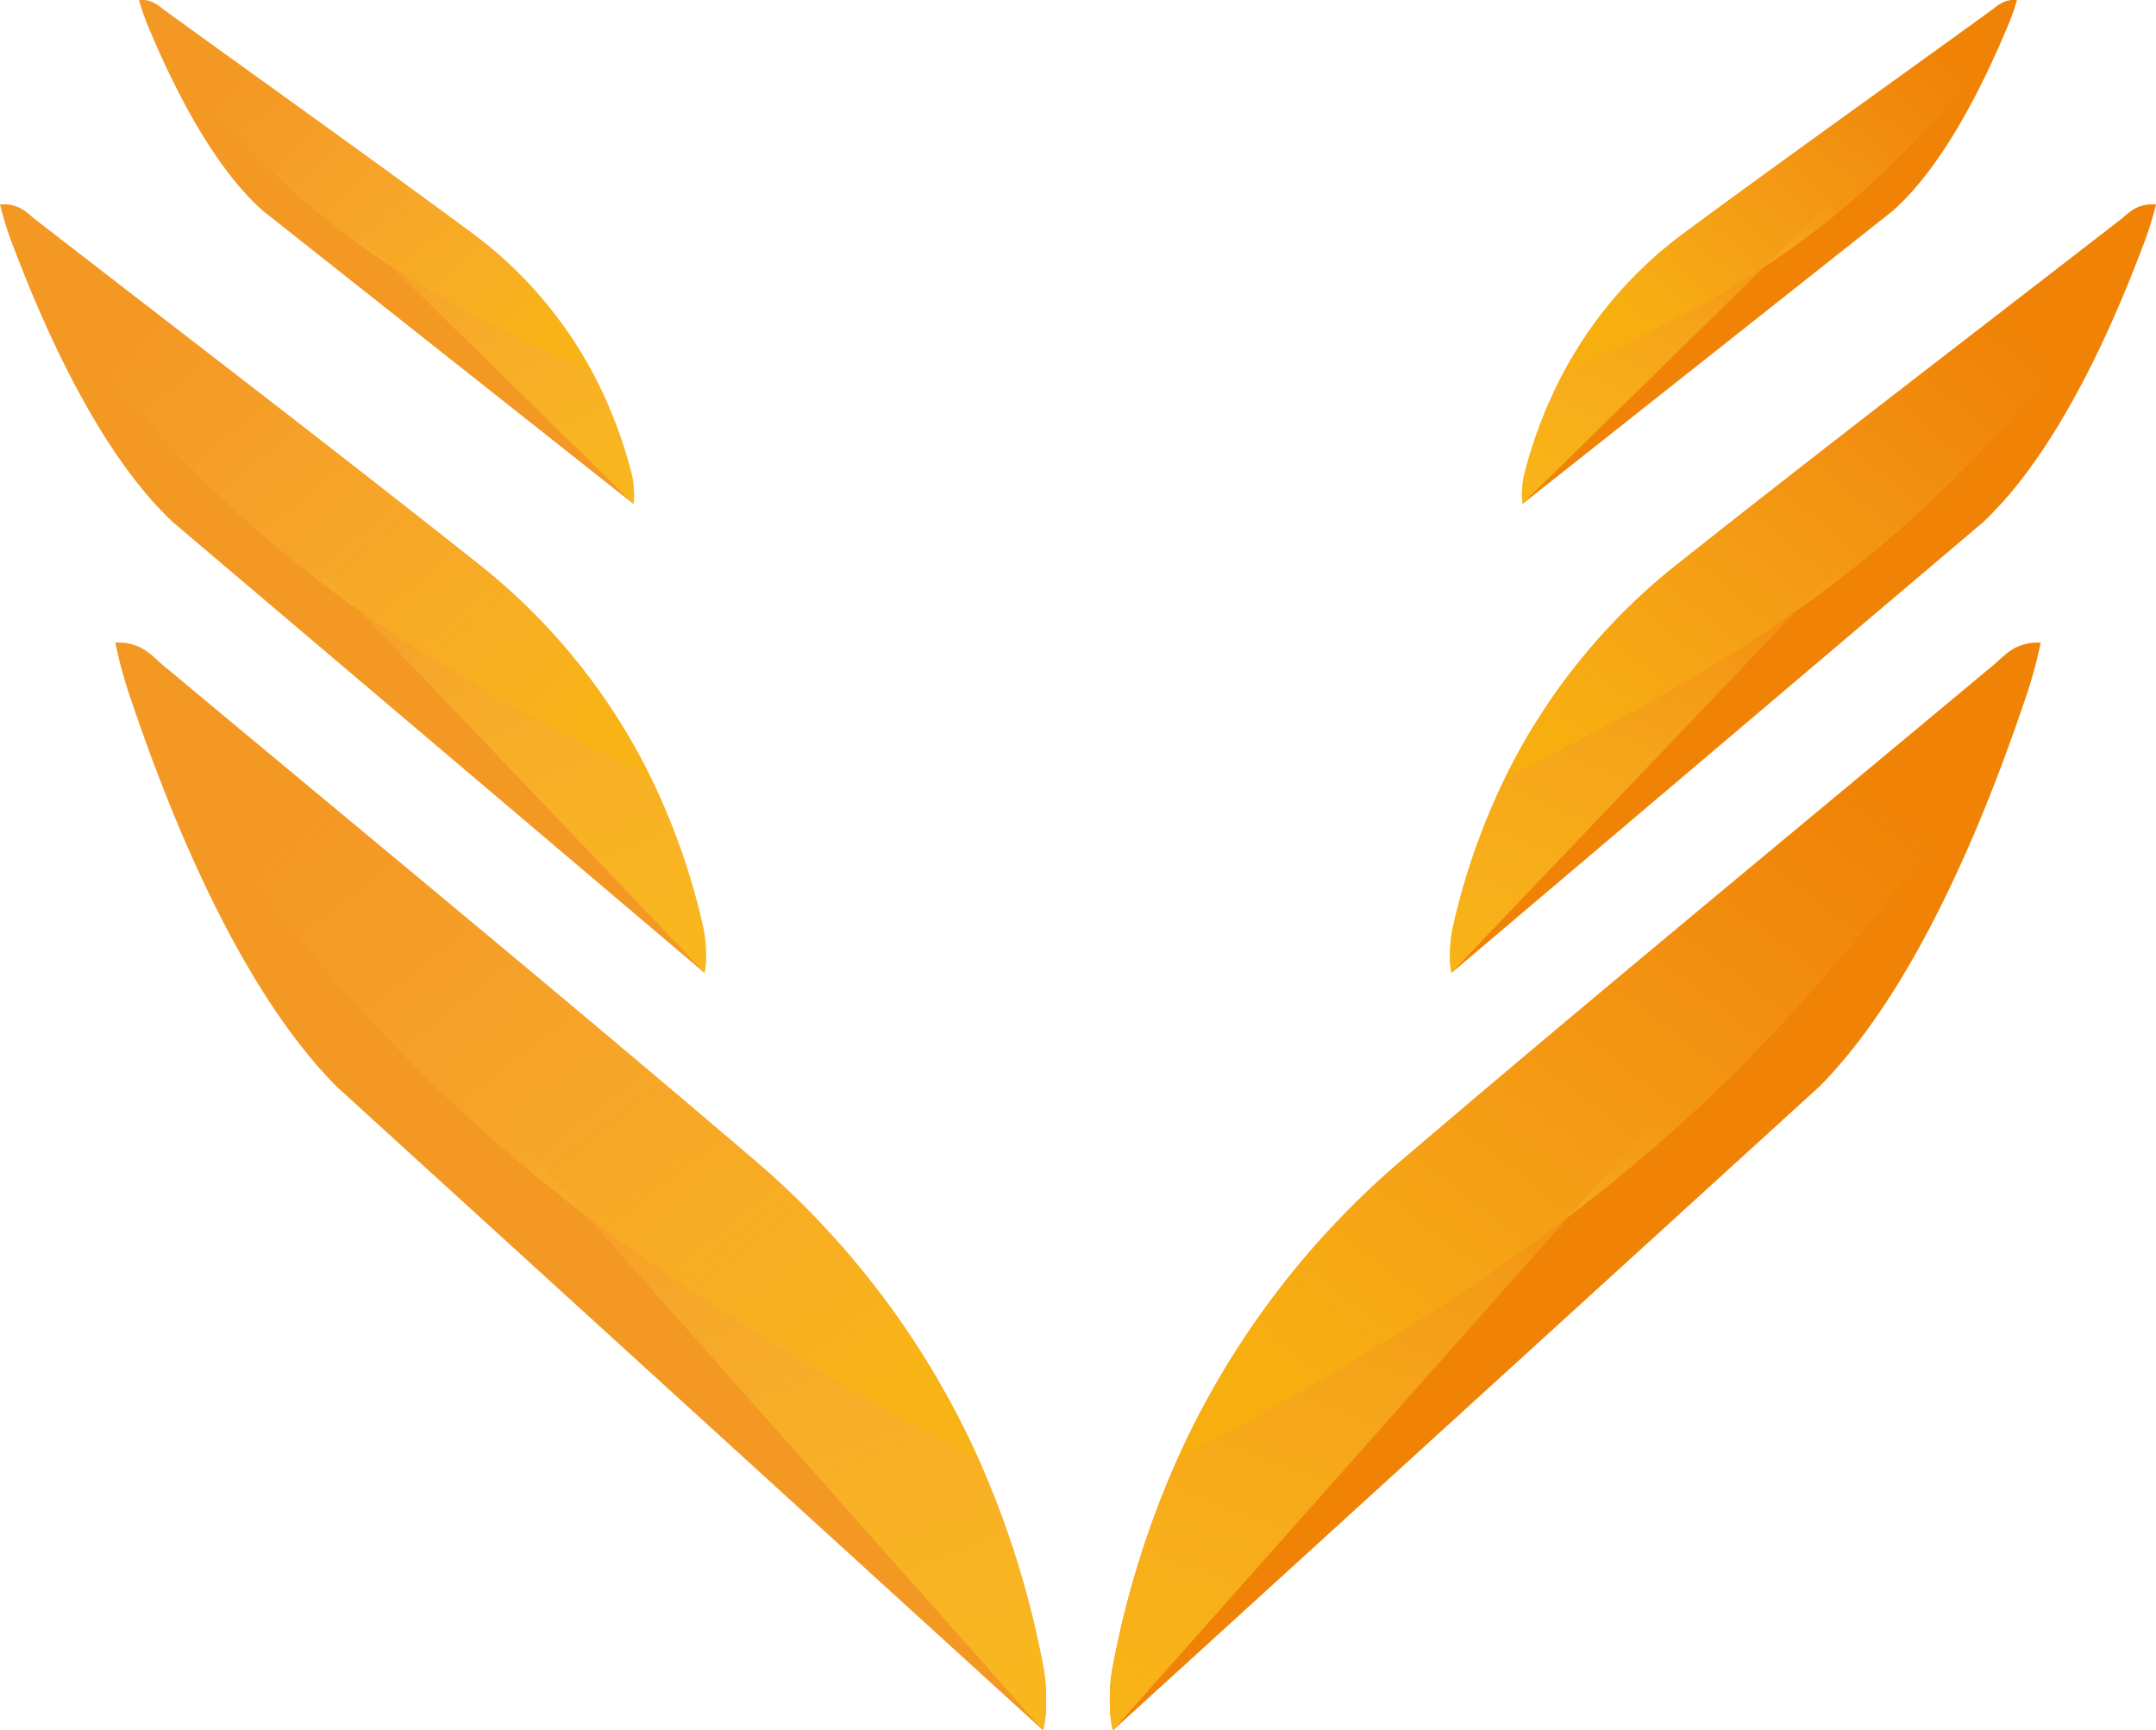 <svg xmlns="http://www.w3.org/2000/svg" xmlns:xlink="http://www.w3.org/1999/xlink" viewBox="0 0 334.96 268.82"><defs><style>.cls-1{isolation:isolate;}.cls-2{fill:#f08306;}.cls-10,.cls-12,.cls-14,.cls-3,.cls-5,.cls-7{opacity:0.75;mix-blend-mode:color-burn;}.cls-3{fill:url(#Безымянный_градиент_20);}.cls-11,.cls-13,.cls-15,.cls-4,.cls-6,.cls-8{mix-blend-mode:overlay;}.cls-4{fill:url(#Безымянный_градиент_21);}.cls-5{fill:url(#Безымянный_градиент_20-2);}.cls-6{fill:url(#Безымянный_градиент_21-2);}.cls-7{fill:url(#Безымянный_градиент_20-3);}.cls-8{fill:url(#Безымянный_градиент_21-3);}.cls-9{fill:#f49824;}.cls-10{fill:url(#Безымянный_градиент_20-4);}.cls-11{fill:url(#Безымянный_градиент_21-4);}.cls-12{fill:url(#Безымянный_градиент_20-5);}.cls-13{fill:url(#Безымянный_градиент_21-5);}.cls-14{fill:url(#Безымянный_градиент_20-6);}.cls-15{fill:url(#Безымянный_градиент_21-6);}</style><linearGradient id="Безымянный_градиент_20" x1="-1675.03" y1="146.06" x2="-1594.42" y2="243.19" gradientTransform="matrix(-1, 0.03, 0.03, 1, -1395.49, 21.63)" gradientUnits="userSpaceOnUse"><stop offset="0" stop-color="#fcc745" stop-opacity="0"/><stop offset="0.1" stop-color="#fcc642" stop-opacity="0.06"/><stop offset="0.28" stop-color="#fcc53a" stop-opacity="0.22"/><stop offset="0.53" stop-color="#fbc22d" stop-opacity="0.47"/><stop offset="0.85" stop-color="#fabf1c" stop-opacity="0.82"/><stop offset="1" stop-color="#fabd13"/></linearGradient><linearGradient id="Безымянный_градиент_21" x1="-1637.73" y1="194.39" x2="-1487.19" y2="565.4" gradientTransform="matrix(-1, 0.03, 0.03, 1, -1395.49, 21.63)" gradientUnits="userSpaceOnUse"><stop offset="0.01" stop-color="#fcc745" stop-opacity="0"/><stop offset="0.01" stop-color="#fcc744" stop-opacity="0.02"/><stop offset="0.05" stop-color="#fcc53b" stop-opacity="0.2"/><stop offset="0.09" stop-color="#fbc332" stop-opacity="0.37"/><stop offset="0.14" stop-color="#fbc22b" stop-opacity="0.52"/><stop offset="0.2" stop-color="#fbc024" stop-opacity="0.65"/><stop offset="0.25" stop-color="#fabf1f" stop-opacity="0.76"/><stop offset="0.32" stop-color="#fabe1a" stop-opacity="0.85"/><stop offset="0.4" stop-color="#fabe17" stop-opacity="0.92"/><stop offset="0.49" stop-color="#fabd15" stop-opacity="0.97"/><stop offset="0.63" stop-color="#fabd13" stop-opacity="0.99"/><stop offset="1" stop-color="#fabd13"/></linearGradient><linearGradient id="Безымянный_градиент_20-2" x1="-1712.43" y1="36.36" x2="-1653.65" y2="107.19" gradientTransform="matrix(-1, -0.01, -0.01, 1, -1402.62, -4.55)" xlink:href="#Безымянный_градиент_20"/><linearGradient id="Безымянный_градиент_21-2" x1="-1685.23" y1="71.61" x2="-1575.45" y2="342.17" gradientTransform="matrix(-1, -0.01, -0.01, 1, -1402.62, -4.55)" xlink:href="#Безымянный_градиент_21"/><linearGradient id="Безымянный_градиент_20-3" x1="-1703.38" y1="-35.62" x2="-1663.59" y2="12.32" gradientTransform="matrix(-1, -0.04, -0.04, 1, -1407.62, -28.29)" xlink:href="#Безымянный_градиент_20"/><linearGradient id="Безымянный_градиент_21-3" x1="-1684.97" y1="-11.77" x2="-1610.65" y2="171.38" gradientTransform="matrix(-1, -0.04, -0.04, 1, -1407.62, -28.29)" xlink:href="#Безымянный_градиент_21"/><linearGradient id="Безымянный_градиент_20-4" x1="-91.74" y1="104.08" x2="-11.13" y2="201.2" gradientTransform="translate(146.61 21.63) rotate(1.52)" xlink:href="#Безымянный_градиент_20"/><linearGradient id="Безымянный_градиент_21-4" x1="-54.44" y1="152.41" x2="96.1" y2="523.42" gradientTransform="translate(146.61 21.63) rotate(1.52)" xlink:href="#Безымянный_градиент_21"/><linearGradient id="Безымянный_градиент_20-5" x1="-128.67" y1="51.27" x2="-69.88" y2="122.1" gradientTransform="matrix(1, -0.01, 0.01, 1, 153.74, -4.55)" xlink:href="#Безымянный_градиент_20"/><linearGradient id="Безымянный_градиент_21-5" x1="-101.46" y1="86.52" x2="8.32" y2="357.07" gradientTransform="matrix(1, -0.01, 0.01, 1, 153.74, -4.55)" xlink:href="#Безымянный_градиент_21"/><linearGradient id="Безымянный_градиент_20-6" x1="-121.05" y1="33.42" x2="-81.25" y2="81.37" gradientTransform="matrix(1, -0.04, 0.04, 1, 158.74, -28.29)" xlink:href="#Безымянный_градиент_20"/><linearGradient id="Безымянный_градиент_21-6" x1="-102.63" y1="57.28" x2="-28.32" y2="240.42" gradientTransform="matrix(1, -0.04, 0.04, 1, 158.74, -28.29)" xlink:href="#Безымянный_градиент_21"/></defs><g class="cls-1"><g id="Слой_2" data-name="Слой 2"><g id="Слой_1-2" data-name="Слой 1"><path class="cls-2" d="M282.65,168.82c15.07-15.18,25.76-41.91,31.72-59.43a73.36,73.36,0,0,0,2.68-9.56,12,12,0,0,0-1.59.06,9.37,9.37,0,0,0-2,.58,7.33,7.33,0,0,0-1.62,1,.24.24,0,0,0-.14.1c-1,.82-1.83,1.69-2.8,2.42-30.25,25.25-60.69,50.28-90.67,75.87A132.43,132.43,0,0,0,182.78,227a145.07,145.07,0,0,0-10,32.43,26.3,26.3,0,0,0-.35,4.95,17.89,17.89,0,0,0,.46,4.46Z"/><path class="cls-3" d="M182.78,227c29.79-16.14,59.05-33.49,84.44-58.08,17.18-16.66,36.95-41.27,47.15-59.51a73.36,73.36,0,0,0,2.68-9.56,12,12,0,0,0-1.59.06,9.37,9.37,0,0,0-2,.58c-.57.3-1.05.67-1.62,1a.24.24,0,0,0-.14.1c-1,.82-1.83,1.69-2.8,2.42-30.25,25.25-60.69,50.28-90.67,75.87A132.43,132.43,0,0,0,182.78,227Z"/><path class="cls-4" d="M172.91,268.82a17,17,0,0,1-.46-4.34,26.8,26.8,0,0,1,.35-5.07,145.31,145.31,0,0,1,10-32.44c29.79-16.13,59.05-33.48,84.44-58.07,17.18-16.66,36.95-41.27,47.15-59.51"/><path class="cls-2" d="M308.08,81.14C319.46,70.47,328,51.27,332.75,38.66a51.43,51.43,0,0,0,2.21-6.9,9,9,0,0,0-1.16,0,7.09,7.09,0,0,0-1.51.36,5.28,5.28,0,0,0-1.21.67.23.23,0,0,0-.1.07c-.77.57-1.38,1.18-2.1,1.69-22.71,17.6-45.55,35.05-68.07,52.92a96.44,96.44,0,0,0-27,33.43,105.86,105.86,0,0,0-8.13,23.37,19.72,19.72,0,0,0-.38,3.6,13,13,0,0,0,.22,3.27Z"/><path class="cls-5" d="M233.78,120.91c22.13-11,43.9-22.86,63.06-40.12,13-11.69,28-29.11,35.91-42.13a51.43,51.43,0,0,0,2.21-6.9,9,9,0,0,0-1.16,0,7.09,7.09,0,0,0-1.51.36c-.42.21-.79.46-1.21.67a.23.23,0,0,0-.1.07c-.77.57-1.38,1.18-2.1,1.69-22.71,17.6-45.55,35.05-68.07,52.92A96.44,96.44,0,0,0,233.78,120.91Z"/><path class="cls-6" d="M225.49,151.14a12.2,12.2,0,0,1-.23-3.17,20.72,20.72,0,0,1,.39-3.69,105.86,105.86,0,0,1,8.13-23.37c22.13-11,43.9-22.86,63.06-40.12,13-11.69,28-29.11,35.91-42.13"/><path class="cls-2" d="M294,32.81c7.94-7,14.13-19.74,17.67-28.16A36,36,0,0,0,313.36,0a5.08,5.08,0,0,0-.78,0,4.09,4.09,0,0,0-1,.21,3.48,3.48,0,0,0-.84.42.25.25,0,0,0-.07,0c-.53.36-1,.76-1.46,1.09C293.41,13.17,277.56,24.44,261.91,36a65.25,65.25,0,0,0-19.06,22,71.4,71.4,0,0,0-6,15.62,13.29,13.29,0,0,0-.34,2.43,8.23,8.23,0,0,0,.07,2.21Z"/><path class="cls-7" d="M242.85,58c15.22-6.92,30.23-14.45,43.59-25.68,9-7.61,19.62-19,25.27-27.67A36,36,0,0,0,313.36,0a5.08,5.08,0,0,0-.78,0,4.09,4.09,0,0,0-1,.21c-.3.13-.55.29-.84.42a.25.25,0,0,0-.07,0c-.53.36-1,.76-1.46,1.09C293.41,13.17,277.56,24.44,261.91,36A65.25,65.25,0,0,0,242.85,58Z"/><path class="cls-8" d="M236.54,78.26a8.19,8.19,0,0,1-.08-2.15,14,14,0,0,1,.35-2.49,71.4,71.4,0,0,1,6-15.62c15.22-6.92,30.23-14.45,43.59-25.68,9-7.61,19.62-19,25.27-27.67"/><path class="cls-9" d="M52.31,168.82c-15.07-15.18-25.76-41.91-31.72-59.43a73.36,73.36,0,0,1-2.68-9.56,12,12,0,0,1,1.59.06,9.37,9.37,0,0,1,2.05.58,7.33,7.33,0,0,1,1.62,1,.24.24,0,0,1,.14.1c1,.82,1.83,1.69,2.8,2.42,30.25,25.25,60.69,50.28,90.67,75.87A132.43,132.43,0,0,1,152.18,227a145.07,145.07,0,0,1,10,32.43,26.3,26.3,0,0,1,.35,4.95,17.89,17.89,0,0,1-.46,4.46Z"/><path class="cls-10" d="M152.18,227c-29.8-16.14-59.05-33.49-84.44-58.08-17.18-16.66-36.95-41.27-47.15-59.51a73.36,73.36,0,0,1-2.68-9.56,12,12,0,0,1,1.59.06,9.37,9.37,0,0,1,2.05.58c.57.3,1.05.67,1.62,1a.24.24,0,0,1,.14.1c1,.82,1.83,1.69,2.8,2.42,30.25,25.25,60.69,50.28,90.67,75.87A132.43,132.43,0,0,1,152.18,227Z"/><path class="cls-11" d="M162.05,268.82a17,17,0,0,0,.46-4.34,26.8,26.8,0,0,0-.35-5.07,145.31,145.31,0,0,0-10-32.44c-29.8-16.13-59.05-33.48-84.44-58.07-17.18-16.66-36.95-41.27-47.15-59.51"/><path class="cls-9" d="M26.88,81.14C15.5,70.47,7,51.27,2.21,38.66A51.43,51.43,0,0,1,0,31.76a9,9,0,0,1,1.16,0,7.09,7.09,0,0,1,1.51.36,5.49,5.49,0,0,1,1.21.67.23.23,0,0,1,.1.07c.77.57,1.38,1.18,2.1,1.69,22.71,17.6,45.55,35.05,68.07,52.92a96.44,96.44,0,0,1,27,33.43,105.86,105.86,0,0,1,8.13,23.37,19.72,19.72,0,0,1,.38,3.6,13,13,0,0,1-.22,3.27Z"/><path class="cls-12" d="M101.18,120.91c-22.13-11-43.91-22.86-63.06-40.12C25.17,69.1,10.12,51.68,2.21,38.66A51.43,51.43,0,0,1,0,31.76a9,9,0,0,1,1.16,0,7.09,7.09,0,0,1,1.51.36c.42.21.78.46,1.21.67a.23.23,0,0,1,.1.07c.77.57,1.38,1.18,2.1,1.69,22.71,17.6,45.55,35.05,68.07,52.92A96.44,96.44,0,0,1,101.18,120.91Z"/><path class="cls-13" d="M109.47,151.14a12.2,12.2,0,0,0,.23-3.17,20.72,20.72,0,0,0-.39-3.69,105.86,105.86,0,0,0-8.13-23.37c-22.13-11-43.91-22.86-63.06-40.12C25.17,69.1,10.12,51.68,2.21,38.66"/><path class="cls-9" d="M40.92,32.81C33,25.86,26.79,13.07,23.25,4.65A36,36,0,0,1,21.6,0a5.08,5.08,0,0,1,.78,0,4.28,4.28,0,0,1,1,.21,3.67,3.67,0,0,1,.84.42.25.25,0,0,1,.07,0c.53.36,1,.76,1.46,1.09C41.55,13.17,57.4,24.44,73.05,36A65.25,65.25,0,0,1,92.11,58a71.4,71.4,0,0,1,6,15.62,13.29,13.29,0,0,1,.34,2.43,8.23,8.23,0,0,1-.07,2.21Z"/><path class="cls-14" d="M92.11,58C76.88,51.08,61.88,43.55,48.52,32.32c-9-7.61-19.62-19-25.27-27.67A36,36,0,0,1,21.6,0a5.08,5.08,0,0,1,.78,0,4.28,4.28,0,0,1,1,.21c.29.13.55.29.84.42a.25.25,0,0,1,.07,0c.53.36,1,.76,1.46,1.09C41.55,13.17,57.4,24.44,73.05,36A65.25,65.25,0,0,1,92.11,58Z"/><path class="cls-15" d="M98.42,78.26a8.19,8.19,0,0,0,.08-2.15,14,14,0,0,0-.35-2.49,71.4,71.4,0,0,0-6-15.62C76.88,51.08,61.88,43.55,48.52,32.32c-9-7.61-19.62-19-25.27-27.67"/></g></g></g></svg>